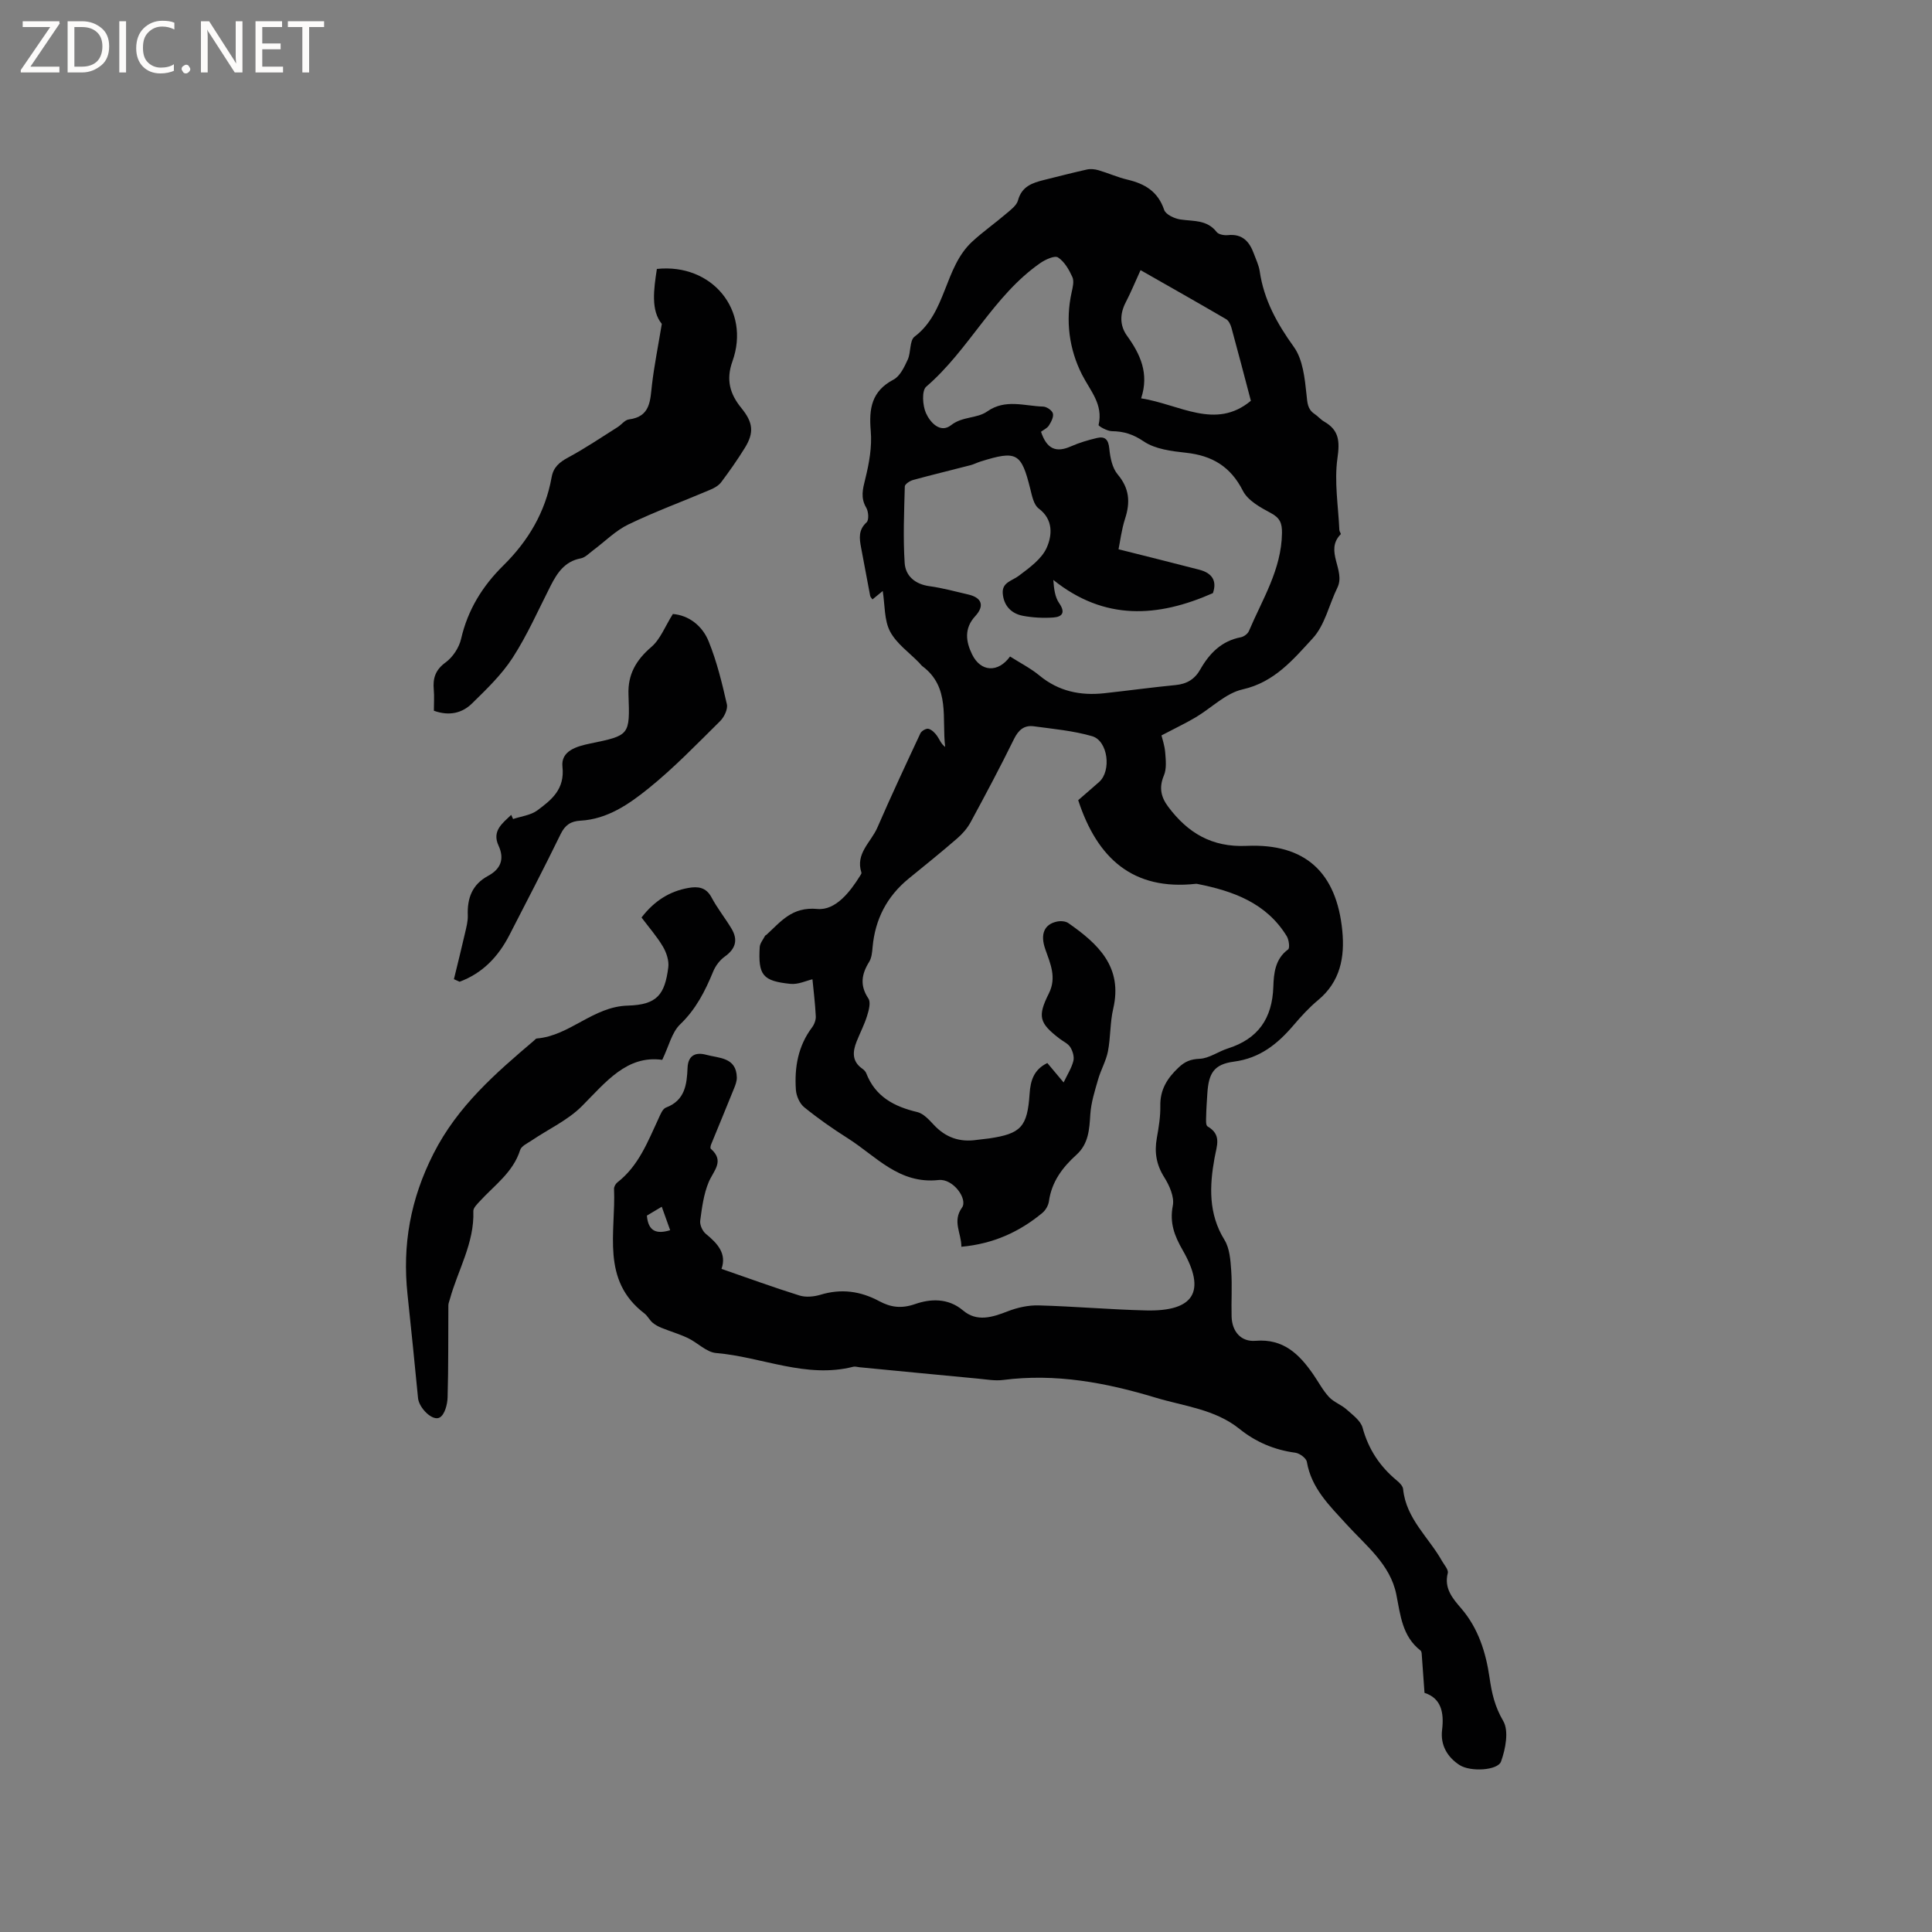 <svg enable-background="new 0 0 400 400" viewBox="0 0 400 400" xmlns="http://www.w3.org/2000/svg"><rect x="0" y="0" width="400" height="400" fill="#808080" stroke="none"/><g fill="#fcfbfa"><path d="m12.4 4.8-6.1 9h6v1.2h-8v-.5l6.1-8.9h-5.7v-1.2h7.6v.4z"/><path d="m14 15v-10.6h3c1.6 0 2.9.5 4 1.4s1.6 2.2 1.6 3.8-.5 3-1.6 3.9-2.4 1.5-4 1.5zm1.4-9.4v8.2h1.6c1.3 0 2.4-.4 3.1-1.1s1.1-1.8 1.1-3.1-.4-2.3-1.2-3-1.8-1-3.1-1z"/><path d="m26.1 4.4v10.6h-1.4v-10.6z"/><path d="m36.1 14.6c-.8.4-1.8.6-2.9.6-1.5 0-2.7-.5-3.6-1.4s-1.4-2.2-1.4-3.8c0-1.7.5-3.1 1.5-4.1s2.3-1.6 3.9-1.6c1 0 1.8.1 2.5.4v1.4c-.8-.4-1.6-.6-2.5-.6-1.2 0-2.1.4-2.9 1.2s-1.1 1.8-1.1 3.2c0 1.3.3 2.3 1 3s1.6 1.1 2.7 1.1c1 0 2-.2 2.7-.7v1.3z"/><path d="m37.6 14.3c0-.2.1-.5.3-.6s.4-.3.6-.3c.3 0 .5.1.6.3s.3.4.3.6-.1.4-.3.6-.4.3-.6.3c-.3 0-.5-.1-.6-.3s-.3-.4-.3-.6z"/><path d="m50.2 15h-1.6l-5.3-8.2c-.2-.2-.3-.5-.4-.7 0 .2.1.7.1 1.5v7.4h-1.4v-10.6h1.7l5.2 8.1c.2.4.4.6.4.7 0-.3-.1-.8-.1-1.5v-7.3h1.4z"/><path d="m58.6 15h-5.7v-10.6h5.5v1.2h-4.1v3.4h3.8v1.2h-3.8v3.6h4.3z"/><path d="m67.1 5.6h-3.1v9.4h-1.4v-9.4h-3v-1.2h7.5z"/></g><path d="m149.38 262.71c5.59 1.93 10.82 3.85 16.14 5.51 1.32.41 3 .25 4.36-.16 4.3-1.3 8.27-.76 12.19 1.35 2.3 1.23 4.51 1.59 7.4.58 3.08-1.07 6.78-1.33 9.91 1.32 2.89 2.45 6.08 1.42 9.29.17 1.99-.77 4.25-1.27 6.37-1.21 7.4.2 14.79.86 22.19 1.04 9.99.25 12.55-3.92 7.64-12.46-1.71-2.98-2.75-5.66-2.05-9.24.35-1.79-.7-4.16-1.77-5.86-1.65-2.61-2.07-5.19-1.54-8.14.39-2.19.76-4.42.72-6.63-.07-3.37 1.43-5.75 3.78-7.96 1.32-1.25 2.49-1.73 4.37-1.81 1.96-.09 3.84-1.5 5.81-2.13 6.28-1.99 9.22-6.2 9.44-12.79.09-2.72.35-5.75 3.06-7.72.39-.28.17-2-.28-2.74-4.23-6.9-11.11-9.36-18.55-10.83-.1-.02-.21-.02-.32-.01-12.91 1.4-20.35-5.19-24.31-17.32 1.21-1.06 2.79-2.4 4.34-3.78 2.58-2.3 1.83-8.52-1.46-9.47-3.9-1.13-8.03-1.5-12.08-2.05-2.01-.27-3.19.79-4.11 2.67-2.85 5.8-5.88 11.5-8.96 17.18-.68 1.26-1.69 2.42-2.78 3.36-3.28 2.85-6.67 5.57-10.04 8.32-4.51 3.68-6.96 8.42-7.48 14.2-.09 1.04-.19 2.21-.72 3.06-1.58 2.55-1.95 4.88-.15 7.57.53.8.09 2.45-.27 3.6-.56 1.81-1.46 3.52-2.16 5.29-.85 2.12-1 4.12 1.17 5.64.34.24.68.58.82.95 1.88 4.85 5.78 6.9 10.56 8.03 1.29.31 2.45 1.6 3.44 2.66 2.45 2.63 5.38 3.63 8.9 3.1.84-.13 1.69-.17 2.53-.3 6.62-.98 7.93-2.39 8.39-9.27.18-2.7.87-4.99 3.67-6.34 1 1.19 2.01 2.39 3.37 4.02.79-1.66 1.65-2.99 2.02-4.45.22-.86-.14-2.05-.63-2.84-.47-.76-1.46-1.19-2.22-1.77-4.22-3.24-4.62-4.59-2.22-9.38 1.64-3.28.31-6.15-.74-9.14-1.1-3.11-.23-5.17 2.42-5.73.75-.16 1.78-.09 2.37.33 6.13 4.28 11.29 9.05 9.27 17.71-.67 2.87-.53 5.92-1.09 8.82-.39 2-1.48 3.85-2.04 5.83-.68 2.36-1.45 4.77-1.61 7.2-.2 3.14-.35 6.12-2.89 8.41-2.88 2.6-5.12 5.58-5.68 9.61-.12.86-.68 1.84-1.35 2.4-4.75 3.94-10.14 6.41-16.78 7.02.02-2.82-1.92-5.24.13-8.11 1.25-1.74-1.81-6.04-4.83-5.71-8.21.9-12.94-4.92-18.78-8.62-3.13-1.98-6.19-4.12-9.06-6.45-.95-.77-1.63-2.34-1.72-3.6-.32-4.63.44-9.06 3.34-12.92.47-.62.82-1.55.78-2.31-.13-2.64-.46-5.27-.69-7.66-1.25.28-2.96 1.12-4.57.95-5.76-.6-6.68-1.8-6.35-7.61.05-.81.72-1.58 1.12-2.36.04-.08.18-.11.26-.18 3-2.73 5.28-5.85 10.55-5.36 3.76.35 6.76-3.49 8.9-6.94.11-.18.28-.43.23-.58-1.3-3.96 2-6.31 3.3-9.33 2.85-6.56 5.88-13.04 8.91-19.52.23-.49 1.2-1.05 1.66-.93.68.17 1.34.83 1.78 1.45.53.74.81 1.66 1.69 2.31-.73-5.85 1.12-12.37-4.73-16.73-.25-.19-.43-.47-.65-.7-2.07-2.13-4.7-3.96-6.03-6.48-1.23-2.33-1.05-5.4-1.52-8.38-.68.56-1.35 1.11-2.12 1.74-.19-.27-.43-.48-.48-.73-.64-3.33-1.25-6.66-1.88-9.99-.36-1.9-.6-3.65 1.14-5.24.51-.46.4-2.23-.07-3.02-1.22-2.06-.73-3.85-.2-5.99.8-3.21 1.41-6.64 1.13-9.9-.4-4.63.16-8.25 4.72-10.64 1.34-.71 2.23-2.6 2.93-4.12.7-1.51.36-3.97 1.42-4.77 6.65-5.02 6.11-14.29 11.93-19.67 2.24-2.07 4.76-3.83 7.08-5.82.93-.79 2.13-1.68 2.41-2.74.78-2.89 2.97-3.61 5.38-4.21 2.96-.73 5.9-1.5 8.87-2.16.76-.17 1.65-.08 2.4.14 2.03.59 3.98 1.48 6.03 1.96 3.6.85 6.3 2.46 7.58 6.26.32.95 2.13 1.8 3.36 1.98 2.69.4 5.51.02 7.5 2.59.4.52 1.56.73 2.33.65 3.02-.32 4.48 1.36 5.39 3.87.43 1.19 1.02 2.37 1.2 3.61.86 5.92 3.59 10.83 7.07 15.67 1.87 2.6 2.26 6.49 2.62 9.87.18 1.69.18 3.01 1.67 4.01.7.47 1.26 1.16 1.99 1.58 3.12 1.79 3.24 4.11 2.74 7.61-.68 4.83.18 9.88.4 14.84.01.3.38.77.28.87-3.43 3.49 1.08 7.45-.69 11.06-1.72 3.51-2.58 7.75-5.11 10.49-4.02 4.37-7.92 9.09-14.51 10.57-3.49.78-6.45 3.85-9.71 5.78-2.02 1.2-4.14 2.2-7.09 3.75.14.6.65 2.04.77 3.51.13 1.6.32 3.4-.27 4.79-1.05 2.49-.61 4.47.9 6.48 4.06 5.42 9.04 8.41 16.22 8.09 12.12-.54 18.64 5.46 19.82 17.59.53 5.48-.42 10.53-5.01 14.34-1.87 1.55-3.53 3.38-5.11 5.23-3.3 3.86-6.93 6.8-12.32 7.51-4.15.55-5.23 2.41-5.5 6.55-.1 1.59-.22 3.17-.25 4.76-.02.72-.1 1.86.28 2.09 2.98 1.75 1.93 3.93 1.45 6.6-1.04 5.73-1.28 11.5 2.06 16.9 1.08 1.75 1.25 4.2 1.4 6.36.22 3.17-.01 6.36.08 9.54.09 3.07 1.94 5.25 4.96 5 5.75-.48 9.04 2.76 11.93 6.93 1.09 1.57 1.98 3.3 3.26 4.69.98 1.07 2.54 1.6 3.64 2.58 1.26 1.13 2.93 2.33 3.33 3.8 1.22 4.48 3.59 8.03 7.11 10.94.55.45 1.22 1.13 1.28 1.76.6 6.12 5.3 9.98 8.06 14.9.46.81 1.36 1.8 1.19 2.48-.83 3.21 1.06 5.32 2.81 7.36 3.54 4.12 5.09 9.18 5.82 14.22.48 3.33 1.1 6.06 2.84 9.04 1.21 2.06.49 5.79-.44 8.39-.67 1.88-6.35 2.2-8.6.74-2.52-1.63-4-4.14-3.61-7.28.44-3.64-.22-6.57-3.64-7.66-.21-2.93-.39-5.56-.59-8.19-.02-.2-.09-.47-.24-.58-3.8-2.97-4.15-7.31-5.01-11.61-1.26-6.26-6.31-10.11-10.34-14.55-3.48-3.83-7.24-7.41-8.18-12.9-.13-.77-1.49-1.77-2.39-1.89-4.33-.58-8.18-2.21-11.53-4.91-5.1-4.11-11.46-4.7-17.39-6.49-10.31-3.12-20.75-5.07-31.6-3.66-1.65.21-3.38-.11-5.07-.27-8.22-.77-16.45-1.58-24.67-2.37-.42-.04-.87-.2-1.26-.1-9.8 2.5-18.92-2.05-28.4-2.84-2.01-.17-3.84-2.15-5.84-3.1-1.77-.84-3.68-1.39-5.5-2.13-.65-.27-1.31-.62-1.84-1.08-.63-.56-1.02-1.4-1.68-1.9-9.03-6.91-5.88-16.77-6.27-25.77-.02-.44.32-1.06.68-1.34 4.4-3.41 6.29-8.41 8.52-13.2.39-.85.84-2.03 1.55-2.3 3.95-1.48 4.33-4.81 4.47-8.22.11-2.76 1.86-3.26 3.85-2.71 2.63.72 6.25.48 6.35 4.68.02.76-.28 1.57-.58 2.3-1.56 3.87-3.16 7.72-4.74 11.58-.11.27-.21.78-.07.9 2.93 2.55.57 4.52-.43 6.9-1.04 2.48-1.4 5.29-1.76 7.99-.11.86.46 2.14 1.15 2.71 2.46 2.02 4.37 4.1 3.26 7.27zm59.74-126.79c2.04 1.3 4.24 2.42 6.1 3.95 3.95 3.26 8.45 4.19 13.38 3.66 4.95-.54 9.88-1.22 14.83-1.7 2.32-.23 3.94-1.22 5.08-3.24 1.89-3.32 4.4-5.89 8.38-6.65.63-.12 1.43-.7 1.68-1.28 2.79-6.58 6.74-12.74 6.85-20.27.03-2.08-.41-3.16-2.32-4.18-2.17-1.15-4.76-2.59-5.78-4.61-2.55-5.02-6.36-7.27-11.75-7.86-3.01-.33-6.39-.74-8.77-2.35-2.21-1.49-4.13-2.09-6.61-2.12-.96-.01-2.79-1.05-2.74-1.28 1-4.3-1.72-7.05-3.46-10.49-2.61-5.17-3.44-11.08-2.11-17.02.23-1.02.53-2.28.14-3.13-.69-1.52-1.64-3.19-2.97-4.05-.7-.45-2.6.43-3.65 1.15-9.75 6.77-14.75 17.97-23.64 25.61-.95.82-.75 3.9-.05 5.47.84 1.87 2.94 4.28 5.21 2.49 2.36-1.85 5.33-1.33 7.48-2.84 3.76-2.64 7.7-1.11 11.58-1 .72.02 1.85.79 2.01 1.42.19.73-.36 1.76-.83 2.5-.36.57-1.1.89-1.63 1.29 1.19 3.57 3.1 4.39 6.18 3.03 1.73-.76 3.57-1.31 5.41-1.74 1.68-.4 2.37.34 2.55 2.2.18 1.84.6 4 1.73 5.34 2.44 2.89 2.64 5.75 1.54 9.15-.75 2.33-1.04 4.82-1.36 6.35 6.03 1.52 11.4 2.85 16.74 4.24 2.58.67 3.7 2.25 2.8 4.84-11.4 5.04-22.44 5.76-33.04-2.73.13 1.89.35 3.56 1.2 4.79 1.34 1.93.7 2.85-1.22 2.99-2.09.14-4.26.03-6.31-.36-2.38-.46-3.93-2.09-4.14-4.6-.19-2.33 1.9-2.61 3.31-3.67 2.2-1.66 4.78-3.5 5.81-5.87 1.09-2.49 1.41-5.77-1.69-8.08-1.01-.76-1.37-2.58-1.72-4-1.87-7.53-2.79-8.07-10.33-5.71-.71.22-1.37.58-2.09.76-3.96 1.03-7.93 1.98-11.87 3.06-.66.18-1.69.86-1.7 1.33-.14 5.28-.37 10.58-.03 15.83.17 2.69 2.14 4.41 5.12 4.82 2.72.37 5.39 1.11 8.07 1.73 2.79.65 3.4 2.33 1.42 4.48-2.35 2.56-1.93 5.29-.65 7.91 1.79 3.68 5.4 3.84 7.86.44zm49.86-52.94c-1.36-5.15-2.65-10.13-4.01-15.08-.18-.67-.57-1.5-1.11-1.82-5.81-3.39-11.66-6.7-17.72-10.15-1.13 2.48-2.01 4.62-3.07 6.67-1.25 2.4-1.25 4.81.27 6.92 2.76 3.83 4.61 7.81 2.92 12.95 8.01 1.26 15.39 6.61 22.72.51zm-121.97 166.86c-1.29.77-2.24 1.33-3.08 1.84.28 3.26 1.98 3.88 4.82 3.02-.53-1.48-1.04-2.93-1.74-4.86z" fill="#010102"/><path d="m89.83 147.15c0-1.58.1-2.97-.02-4.33-.22-2.37.31-4.11 2.44-5.67 1.5-1.09 2.81-3.08 3.22-4.9 1.38-6 4.42-10.91 8.72-15.15 5.18-5.1 8.73-11.09 10.02-18.3.37-2.09 1.63-3.12 3.45-4.1 3.51-1.89 6.83-4.14 10.21-6.27.8-.5 1.5-1.49 2.32-1.59 4.53-.57 4.41-3.94 4.8-7.24.46-3.9 1.24-7.76 2.03-12.54-2.28-2.79-1.68-7.08-1.02-11.38 11.42-1.2 19.44 8.55 15.64 19.14-1.38 3.85-.49 6.79 1.85 9.66 2.42 2.97 2.7 5.07.69 8.3-1.51 2.43-3.15 4.77-4.87 7.06-.53.7-1.43 1.21-2.27 1.56-5.64 2.4-11.41 4.51-16.92 7.17-2.67 1.28-4.87 3.54-7.29 5.34-.83.61-1.64 1.51-2.57 1.69-3.34.62-4.89 3-6.27 5.7-2.54 4.99-4.81 10.17-7.84 14.86-2.26 3.5-5.38 6.5-8.39 9.45-2.04 2.02-4.72 2.7-7.93 1.54z" fill="#010102"/><path d="m132.82 189.96c2.62-3.41 5.76-5.42 9.69-6.12 1.98-.35 3.68-.17 4.81 1.97 1.19 2.24 2.8 4.24 4.11 6.42 1.45 2.4.83 4.25-1.39 5.83-1.02.73-1.91 1.92-2.39 3.1-1.66 4.03-3.55 7.77-6.82 10.91-1.74 1.66-2.34 4.51-3.72 7.36-7.32-1.01-11.65 4.57-16.61 9.56-2.92 2.94-6.94 4.77-10.44 7.14-.86.58-2.11 1.14-2.37 1.97-1.46 4.63-5.32 7.28-8.36 10.61-.55.6-1.35 1.37-1.33 2.03.24 6.61-3.21 12.21-4.87 18.28-.11.41-.3.82-.3 1.23-.05 6.35.03 12.71-.16 19.06-.04 1.45-.58 3.53-1.6 4.15-1.48.9-4.33-1.95-4.52-4-.69-7.16-1.42-14.32-2.18-21.48-1.09-10.24.6-19.7 5.37-29.11 5-9.86 12.83-16.64 20.88-23.48.16-.14.32-.37.5-.38 6.87-.56 11.63-6.61 18.86-6.81 6.06-.17 7.66-2.27 8.38-7.91.18-1.38-.38-3.07-1.11-4.31-1.24-2.09-2.87-3.94-4.43-6.02z" fill="#010102"/><path d="m93.98 202.73c.77-3.17 1.56-6.33 2.29-9.51.28-1.23.63-2.49.58-3.73-.13-3.55.91-6.37 4.2-8.15 2.6-1.4 3.46-3.47 2.16-6.28-1.4-3.04.83-4.62 2.63-6.35.13.29.26.57.39.86 1.69-.57 3.65-.78 5.02-1.79 2.94-2.18 5.71-4.37 5.2-9.01-.37-3.35 3-4.26 5.74-4.83 8.19-1.7 8.24-1.66 7.93-10.17-.15-4.17 1.59-7.13 4.74-9.83 1.86-1.59 2.82-4.23 4.45-6.82 3.23.26 6.07 2.36 7.41 5.67 1.69 4.17 2.77 8.61 3.77 13.01.24 1.03-.57 2.69-1.42 3.52-4.82 4.76-9.55 9.68-14.81 13.92-4.05 3.26-8.51 6.36-14.08 6.67-1.99.11-3.18.88-4.1 2.77-3.43 7.03-7.04 13.97-10.62 20.93-2.29 4.45-5.55 7.89-10.31 9.65-.39-.18-.78-.35-1.17-.53z" fill="#010102"/></svg>